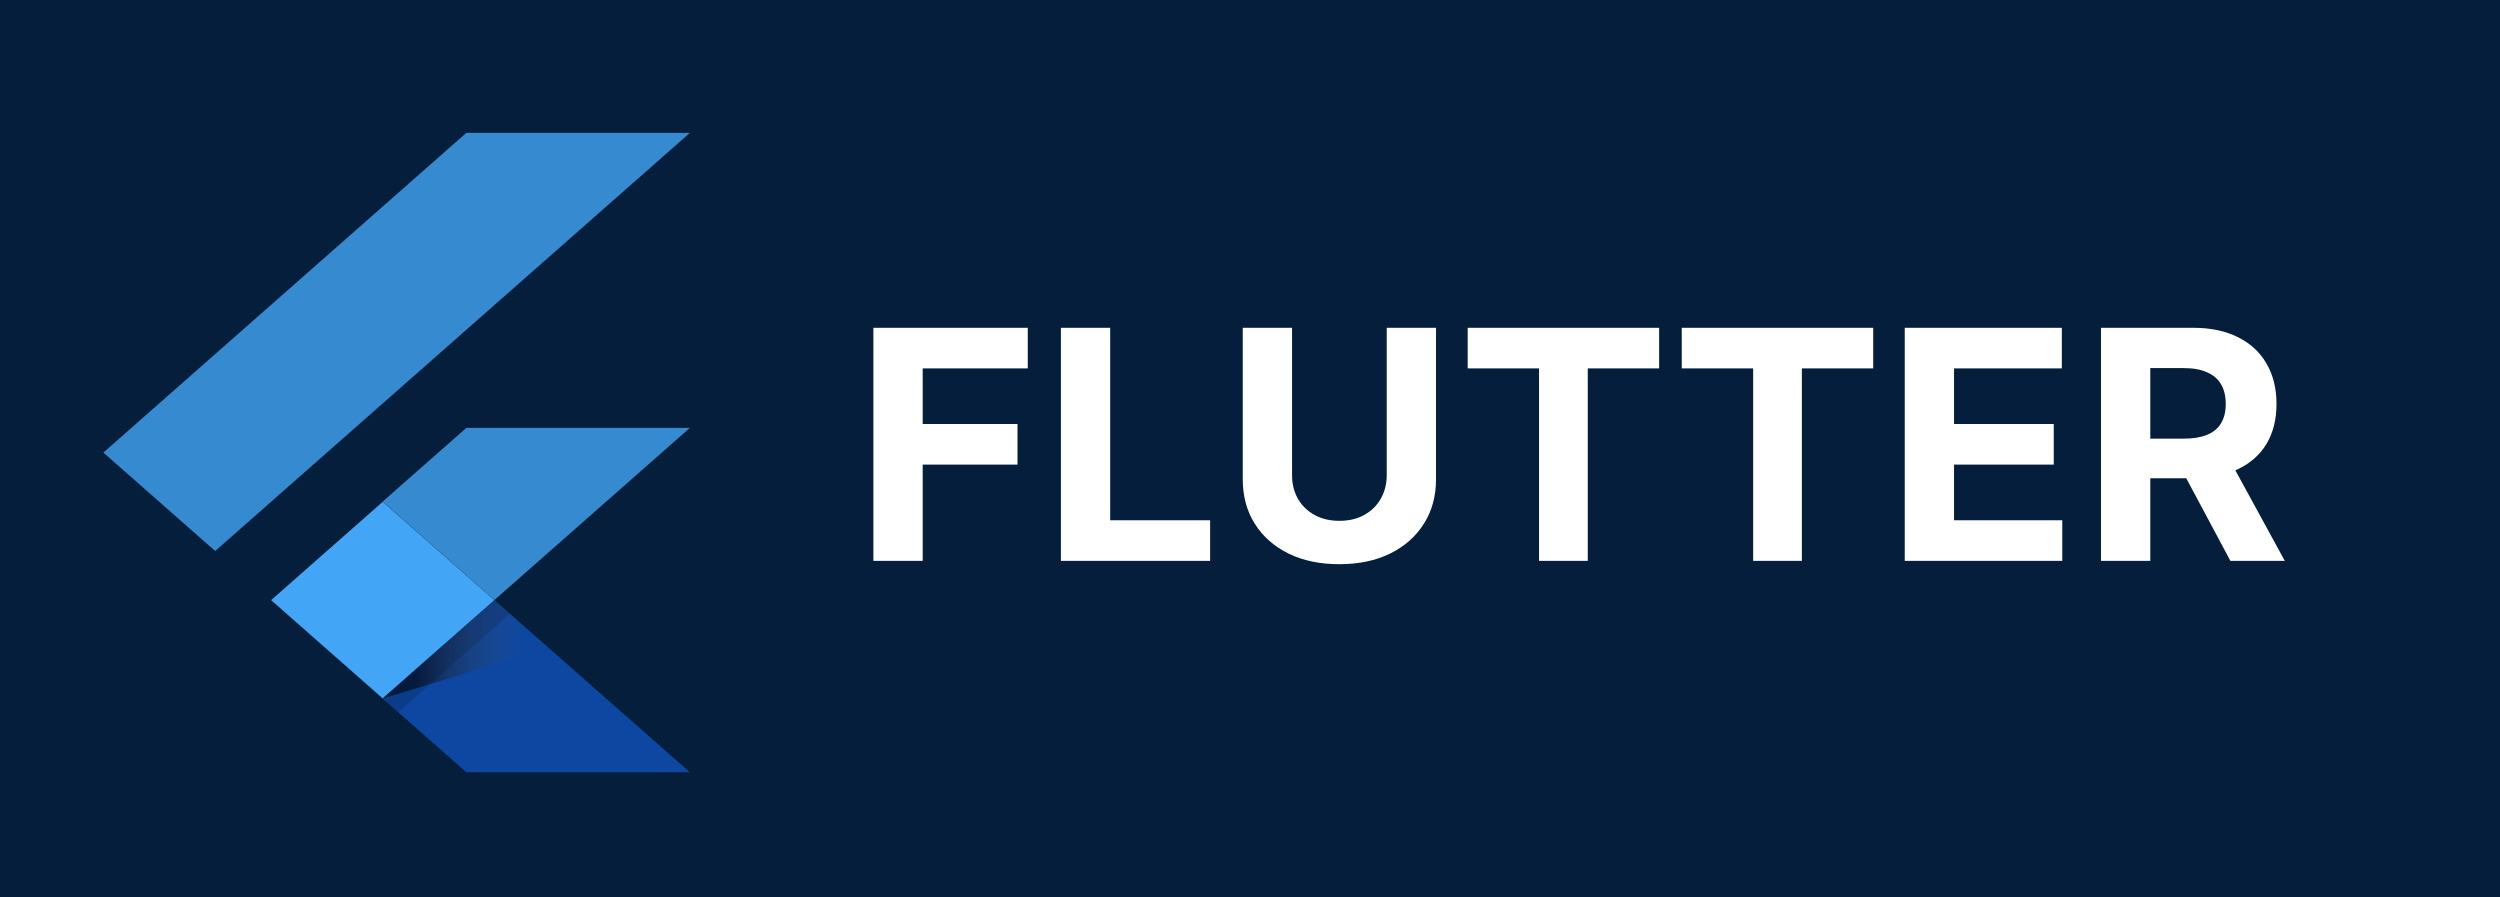 <svg width="78" height="28" viewBox="0 0 78 28" fill="none" xmlns="http://www.w3.org/2000/svg">
<rect x="0" y="0" width="78" height="28" fill="#808080" stroke="none"/>
<g clip-path="url(#clip0_1_22)">
<path d="M78 0H0V28H78V0Z" fill="#041E3C"/>
<path d="M27.25 17.5V10.227H32.066V11.495H28.788V13.228H31.746V14.496H28.788V17.5H27.25ZM33.1 17.5V10.227H34.638V16.232H37.756V17.5H33.1ZM43.266 10.227H44.804V14.95C44.804 15.481 44.677 15.945 44.424 16.342C44.173 16.74 43.821 17.05 43.369 17.273C42.917 17.493 42.39 17.603 41.789 17.603C41.185 17.603 40.657 17.493 40.205 17.273C39.753 17.05 39.401 16.74 39.15 16.342C38.899 15.945 38.774 15.481 38.774 14.95V10.227H40.312V14.819C40.312 15.096 40.372 15.342 40.493 15.557C40.616 15.773 40.789 15.942 41.011 16.065C41.234 16.188 41.493 16.25 41.789 16.25C42.087 16.25 42.346 16.188 42.566 16.065C42.789 15.942 42.961 15.773 43.081 15.557C43.205 15.342 43.266 15.096 43.266 14.819V10.227ZM45.792 11.495V10.227H51.765V11.495H49.538V17.5H48.018V11.495H45.792ZM52.471 11.495V10.227H58.444V11.495H56.218V17.5H54.698V11.495H52.471ZM59.428 17.5V10.227H64.329V11.495H60.966V13.228H64.077V14.496H60.966V16.232H64.343V17.5H59.428ZM65.551 17.5V10.227H68.421C68.97 10.227 69.439 10.325 69.827 10.522C70.217 10.716 70.515 10.992 70.718 11.349C70.924 11.704 71.027 12.122 71.027 12.603C71.027 13.086 70.923 13.501 70.715 13.849C70.506 14.195 70.204 14.46 69.809 14.645C69.416 14.829 68.94 14.922 68.382 14.922H66.46V13.686H68.133C68.427 13.686 68.67 13.646 68.865 13.565C69.059 13.485 69.203 13.364 69.298 13.203C69.395 13.042 69.443 12.842 69.443 12.603C69.443 12.361 69.395 12.158 69.298 11.992C69.203 11.826 69.057 11.701 68.861 11.616C68.667 11.528 68.422 11.484 68.126 11.484H67.089V17.5H65.551ZM69.479 14.19L71.286 17.5H69.589L67.82 14.19H69.479Z" fill="white"/>
<path d="M6.713 17.192L3.225 14.12L14.55 4.145H21.525" fill="#42A5F5" fill-opacity="0.8"/>
<path d="M21.525 13.349H14.55L11.938 15.65L15.425 18.722" fill="#42A5F5" fill-opacity="0.8"/>
<path d="M11.938 21.794L14.55 24.095H21.525L15.425 18.722" fill="#0D47A1"/>
<path d="M11.94 15.657L8.458 18.724L11.94 21.791L15.423 18.724L11.94 15.657Z" fill="#42A5F5"/>
<path d="M15.423 18.724L11.94 21.791L12.426 22.22L15.909 19.152L15.423 18.724Z" fill="url(#paint0_linear_1_22)"/>
<path d="M11.938 21.794L17.113 20.22L15.425 18.722" fill="url(#paint1_linear_1_22)"/>
</g>
<defs>
<linearGradient id="paint0_linear_1_22" x1="11.94" y1="21.791" x2="54.416" y2="70.015" gradientUnits="userSpaceOnUse">
<stop offset="0.2" stop-opacity="0.15"/>
<stop offset="0.85" stop-color="#616161" stop-opacity="0.01"/>
</linearGradient>
<linearGradient id="paint1_linear_1_22" x1="11.938" y1="18.722" x2="17.113" y2="18.722" gradientUnits="userSpaceOnUse">
<stop offset="0.2" stop-opacity="0.55"/>
<stop offset="0.85" stop-color="#616161" stop-opacity="0.01"/>
</linearGradient>
<clipPath id="clip0_1_22">
<rect width="78" height="28" fill="white"/>
</clipPath>
</defs>
</svg>
